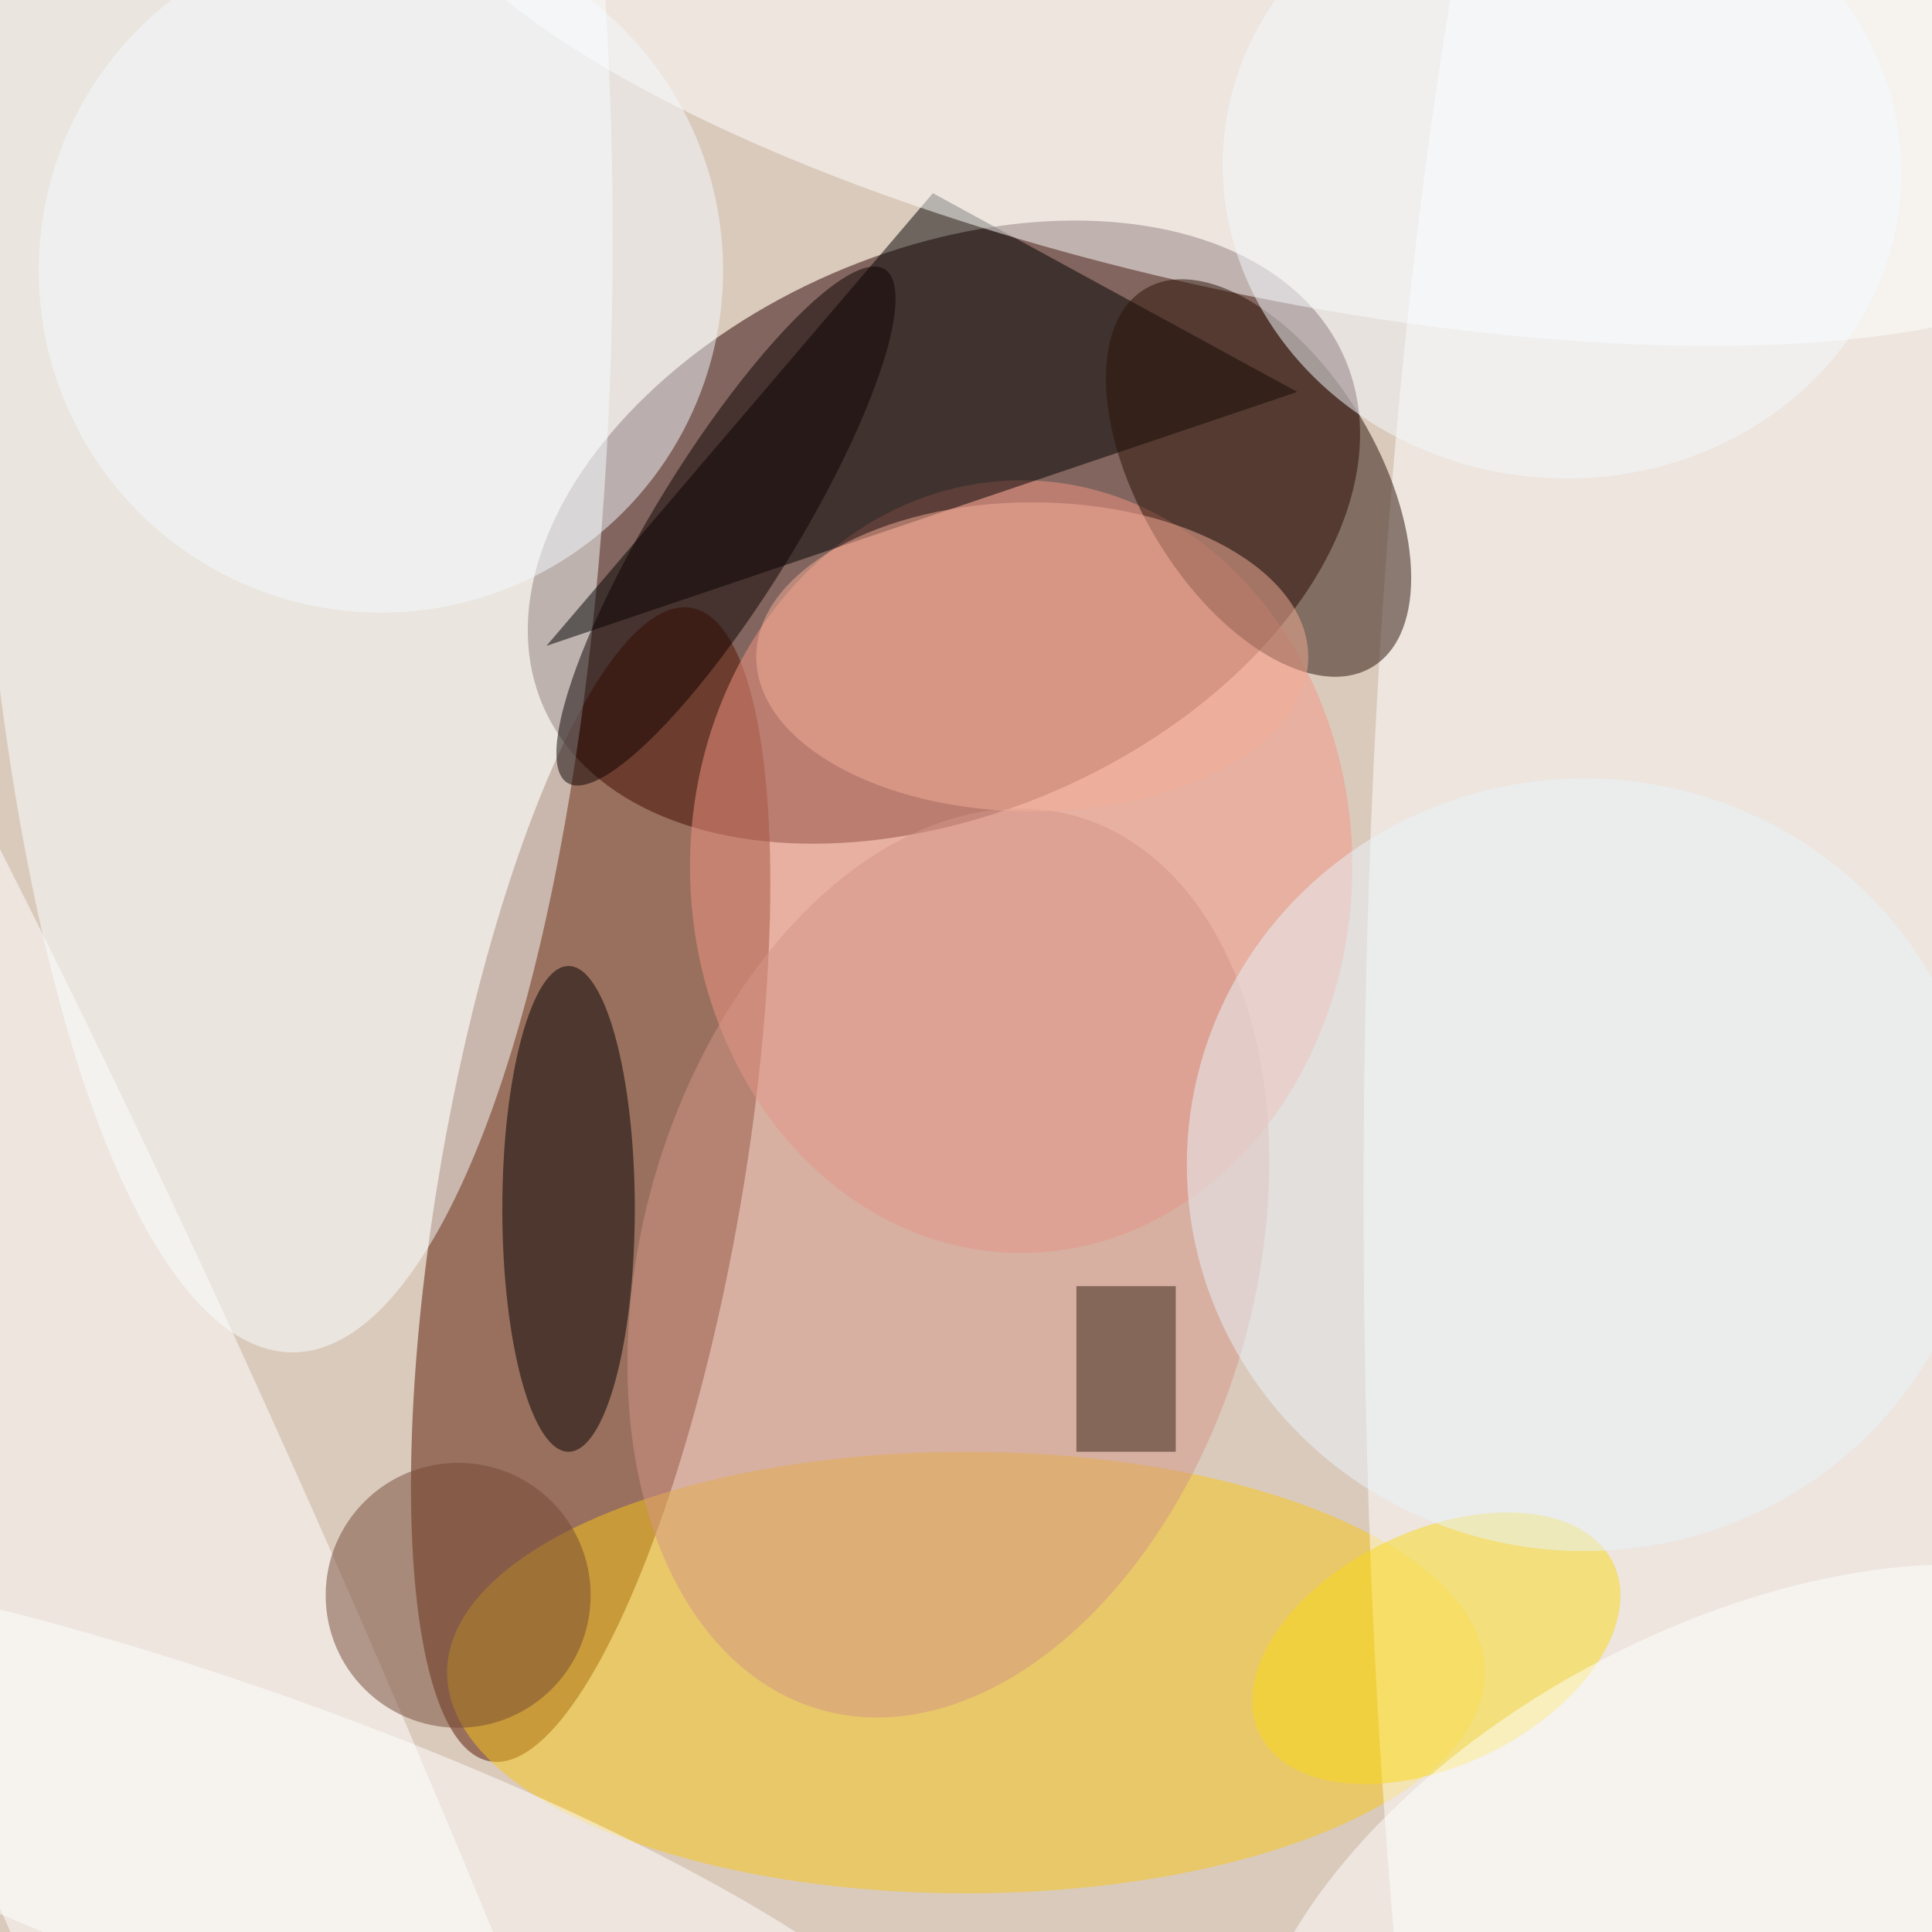 <svg xmlns="http://www.w3.org/2000/svg" viewBox="0 0 175 175"><filter id="b"><feGaussianBlur stdDeviation="12" /></filter><path fill="#dacabc" d="M0 0h175v175H0z"/><g filter="url(#b)" transform="translate(.5 .5)" fill-opacity=".5"><ellipse fill="#2b0000" rx="1" ry="1" transform="matrix(10.173 23.397 -36.296 15.782 85 47.7)"/><ellipse fill="#591700" rx="1" ry="1" transform="matrix(9.117 -52.24 13.482 2.353 53 106.8)"/><ellipse fill="#f8c616" cx="87" cy="151" rx="47" ry="20"/><ellipse fill="#f59684" cx="92" cy="78" rx="30" ry="35"/><ellipse fill="#fff" cx="159" cy="108" rx="36" ry="174"/><ellipse fill="#faffff" cx="26" cy="21" rx="29" ry="101"/><path d="M84 17l33 18-68 23z"/><ellipse fill="#fff" rx="1" ry="1" transform="matrix(18.544 -7.986 68.825 159.81 15.9 159.4)"/><ellipse fill="#fff" rx="1" ry="1" transform="matrix(-79.251 -17.194 5.553 -25.597 114.8 0)"/><ellipse fill="#281106" rx="1" ry="1" transform="matrix(-9.231 5.55 -10.292 -17.12 113.5 42.8)"/><ellipse fill="#d59788" rx="1" ry="1" transform="matrix(-11.594 40.455 -26.653 -7.639 85.4 113.9)"/><ellipse fill="#030000" cx="51" cy="109" rx="6" ry="22"/><ellipse fill="#fbdb1b" rx="1" ry="1" transform="matrix(4.614 9.588 -16.023 7.712 129.6 148.8)"/><ellipse fill="#f5fbff" cx="34" cy="24" rx="31" ry="31"/><ellipse fill="#754b37" cx="41" cy="144" rx="12" ry="12"/><ellipse fill="#ebf4fc" cx="143" cy="105" rx="36" ry="35"/><ellipse fill="#f5ae99" cx="93" cy="59" rx="25" ry="14"/><ellipse fill="#fff" rx="1" ry="1" transform="matrix(4.693 -13.117 62.988 22.538 21.9 166.7)"/><ellipse fill="#0c0000" rx="1" ry="1" transform="rotate(31.7 -50.4 138.5) scale(6.381 27.344)"/><ellipse fill="#fff" rx="1" ry="1" transform="matrix(-12.714 -23.612 42.298 -22.775 156.3 174)"/><path fill="#322113" d="M97 116h9v15h-9z"/><ellipse fill="#f5fbff" rx="1" ry="1" transform="matrix(-2.004 27.956 -30.691 -2.2 141 14.8)"/></g></svg>